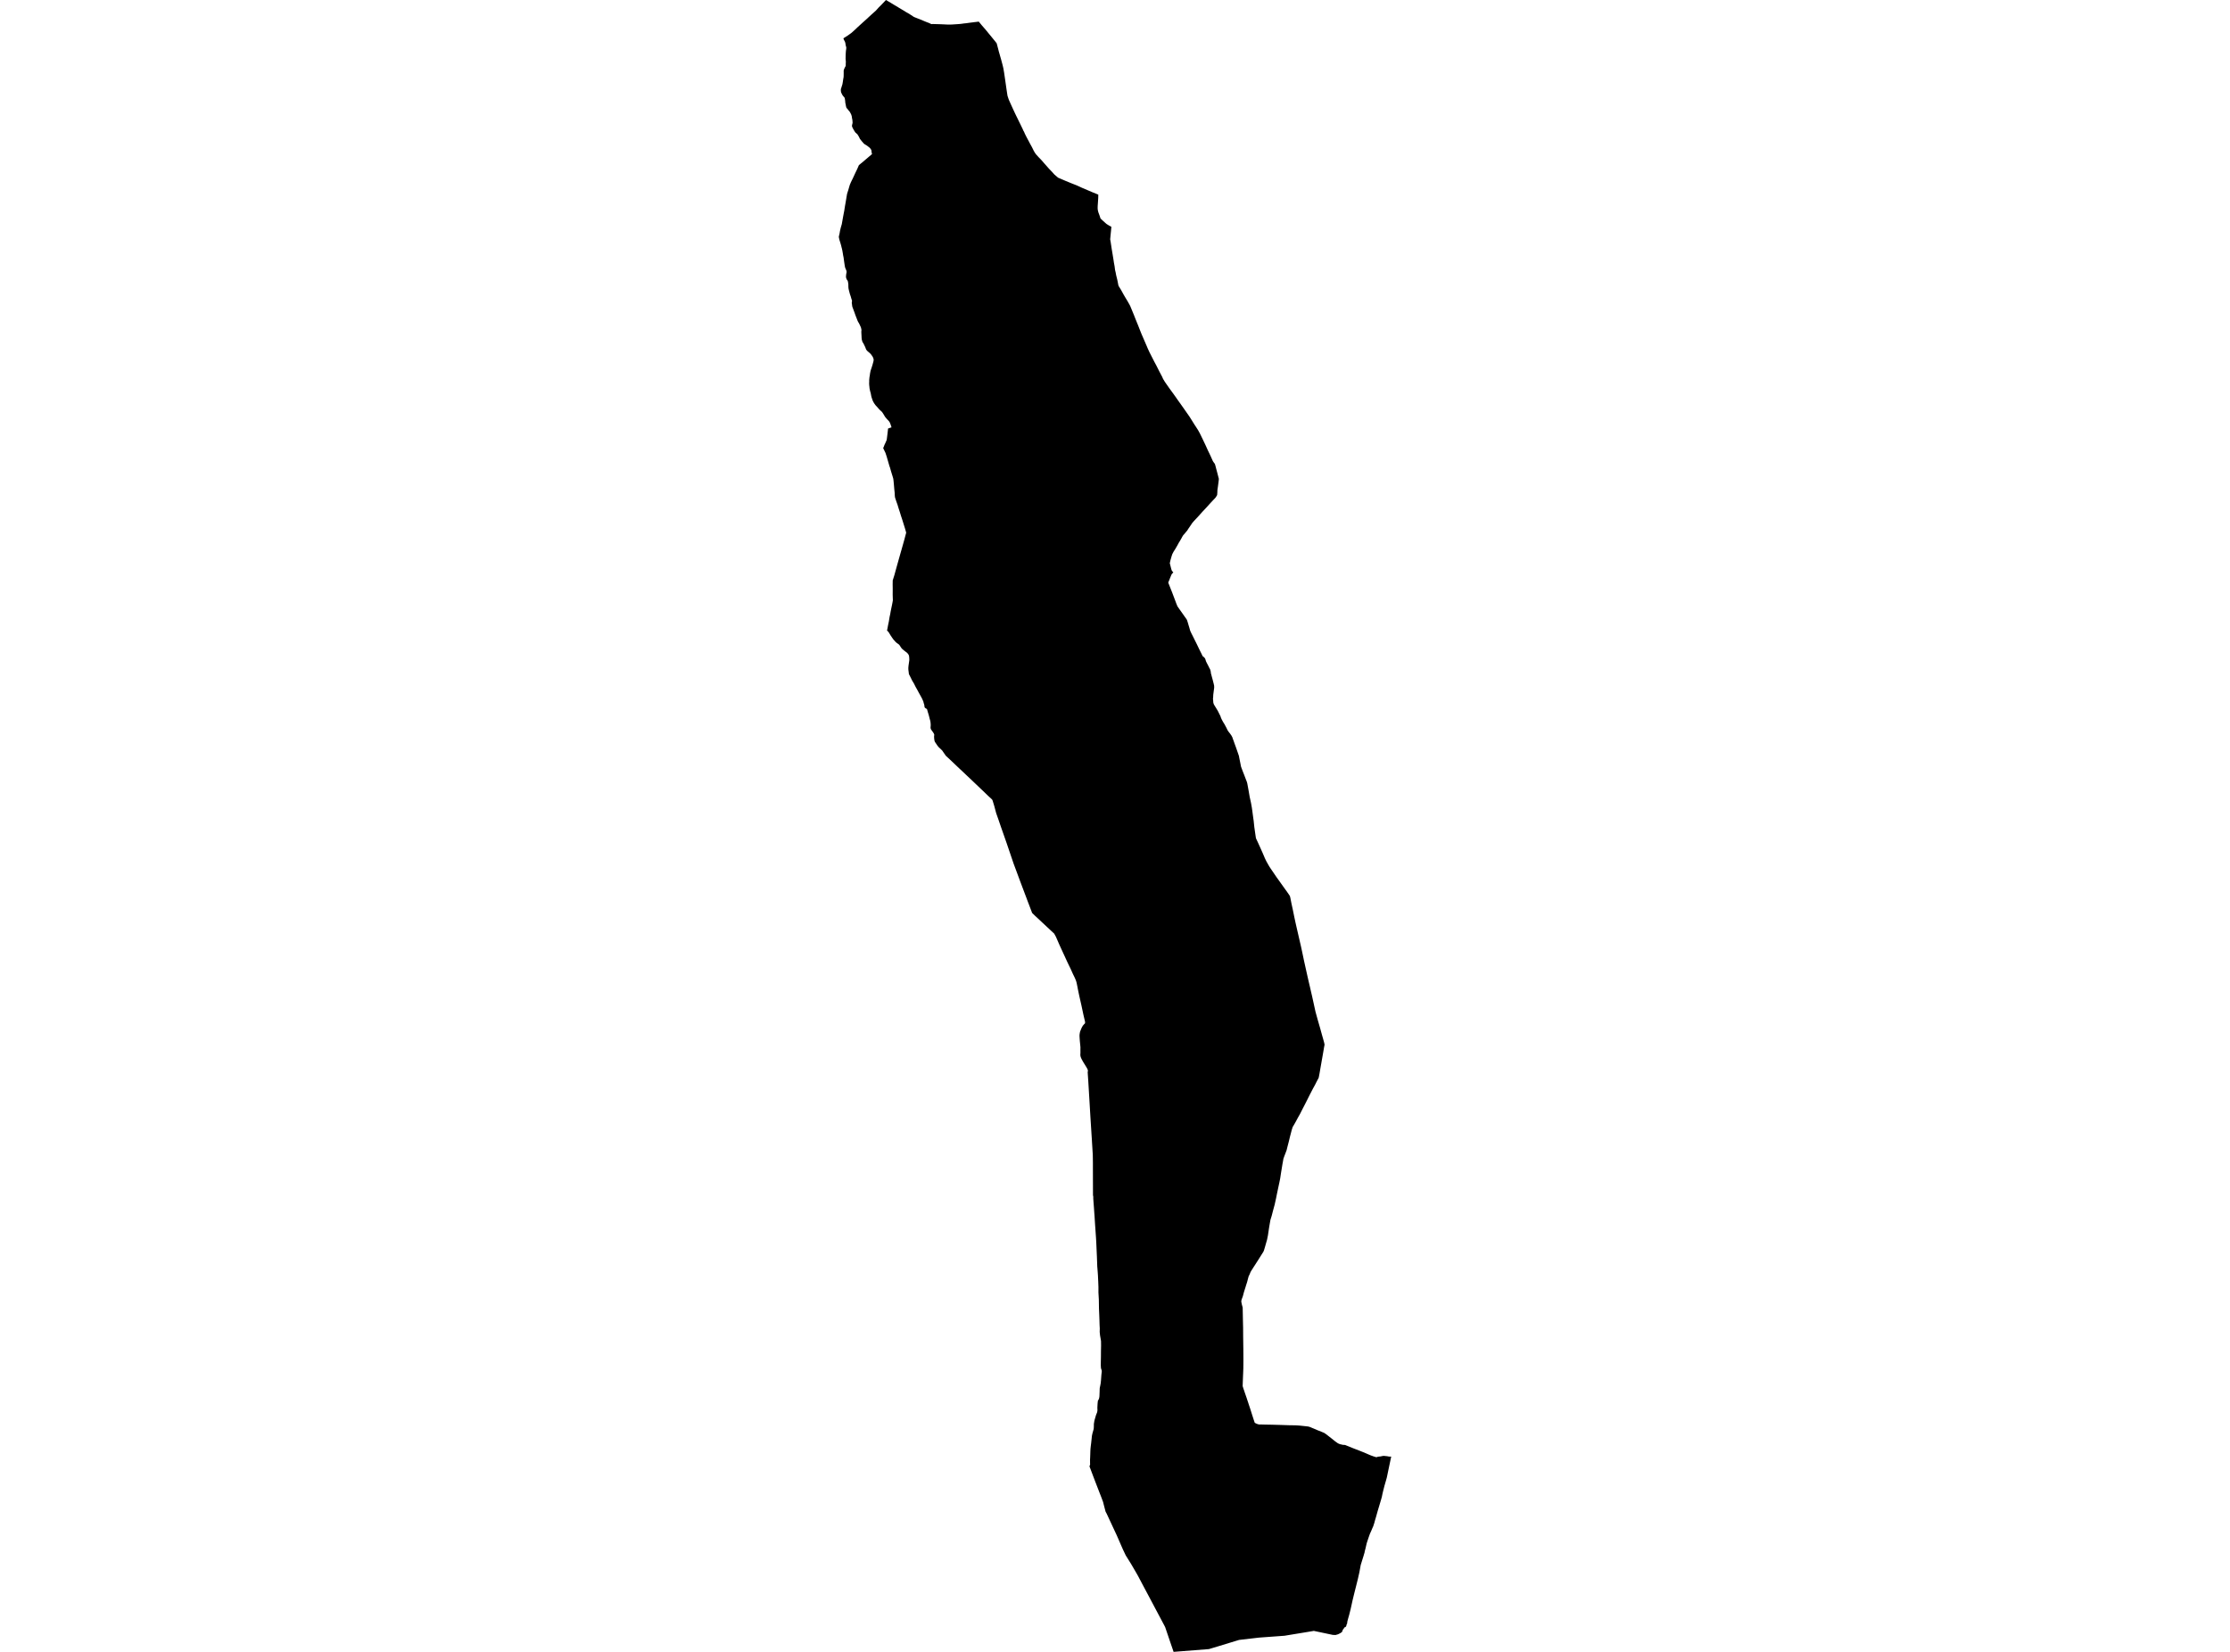 <?xml version='1.0'?>
<svg  baseProfile = 'tiny' width = '540' height = '400' stroke-linecap = 'round' stroke-linejoin = 'round' version='1.1' xmlns='http://www.w3.org/2000/svg'>
<path id='3104701001' title='3104701001'  d='M 237.005 5.231 237.418 5.725 237.761 6.145 238.387 6.866 238.641 7.155 239.418 8.104 239.596 8.317 240.758 9.739 240.985 10.014 241.005 10.049 241.198 10.289 241.335 10.461 241.411 10.715 241.493 11.025 241.755 12.028 241.865 12.468 242.119 13.341 242.119 13.355 242.394 14.303 242.614 15.121 242.799 15.829 242.868 16.118 242.985 16.613 243.074 17.183 243.088 17.231 243.115 17.403 243.15 17.609 243.397 19.3 243.679 21.273 243.734 21.664 243.968 23.19 244.023 23.348 244.091 23.568 244.188 23.857 244.305 24.194 244.628 24.909 244.786 25.259 245.287 26.366 245.342 26.489 245.411 26.627 245.734 27.321 246.03 27.946 246.504 28.902 246.745 29.404 247.123 30.167 247.219 30.373 247.226 30.386 247.611 31.177 247.858 31.74 247.879 31.761 247.92 31.823 247.954 31.871 248.202 32.442 248.566 33.17 248.965 33.919 249.198 34.352 249.404 34.751 249.865 35.583 250.154 36.16 250.209 36.277 250.284 36.435 250.552 36.909 250.868 37.363 251.515 38.078 251.673 38.236 251.893 38.462 252.188 38.772 252.807 39.487 253.418 40.174 254.009 40.847 254.649 41.514 254.759 41.624 254.896 41.782 254.93 41.817 255.219 42.14 255.315 42.25 256.195 43.013 258.051 43.81 259.391 44.36 259.494 44.401 260.766 44.903 261.185 45.095 261.989 45.466 263.35 46.044 264.471 46.525 265.797 47.061 265.928 47.116 265.941 47.123 265.955 47.13 265.941 47.851 265.893 48.635 265.838 49.453 265.804 49.934 265.797 50.442 265.831 50.841 265.962 51.391 266.278 52.243 266.416 52.669 266.464 52.814 266.491 52.896 266.965 53.357 267.639 53.962 267.763 54.072 267.955 54.236 268.498 54.58 269.124 54.924 269.117 54.979 269.048 55.742 269.027 55.975 269.021 56.03 269.014 56.099 268.938 56.835 268.835 57.955 268.952 58.622 268.966 58.718 268.972 58.752 269.172 60.086 269.419 61.577 269.632 62.883 269.667 63.117 269.735 63.591 269.9 64.471 270.01 65.35 270.107 65.777 270.155 65.962 270.278 66.629 270.395 67.103 270.43 67.234 270.471 67.406 270.533 67.667 270.567 67.811 270.725 68.595 270.794 68.973 270.856 69.186 270.863 69.193 270.883 69.254 271 69.454 271.089 69.591 271.536 70.327 271.605 70.457 271.983 71.145 272.12 71.392 272.45 71.956 273.048 72.945 273.468 73.688 273.536 73.818 273.674 74.073 274.038 74.952 274.615 76.354 274.663 76.464 274.663 76.478 274.952 77.214 274.959 77.227 275.117 77.626 275.633 78.884 275.866 79.489 276.334 80.664 276.347 80.705 276.56 81.2 276.574 81.234 276.959 82.121 277.495 83.365 277.557 83.516 277.571 83.544 277.605 83.613 277.949 84.43 278.354 85.303 278.43 85.461 278.444 85.482 278.664 85.908 278.677 85.936 278.753 86.087 279.433 87.42 279.516 87.585 280.059 88.596 280.623 89.723 280.753 89.977 280.787 90.046 280.987 90.424 281.248 90.919 281.255 90.933 281.385 91.166 281.654 91.778 281.805 92.012 282.066 92.452 282.073 92.465 282.08 92.472 283.111 93.95 283.255 94.149 283.276 94.17 283.324 94.245 283.606 94.63 283.757 94.83 283.839 94.953 284.052 95.235 284.465 95.819 284.911 96.445 284.918 96.465 285.145 96.782 285.152 96.795 285.578 97.393 285.688 97.545 286.039 98.039 286.733 99.022 286.74 99.029 286.829 99.16 287.296 99.826 287.317 99.861 288.046 100.899 288.052 100.906 288.52 101.655 289.303 102.913 289.358 102.988 289.386 103.029 290.108 104.143 290.114 104.15 290.142 104.212 290.273 104.438 290.472 104.803 290.541 104.926 290.582 105.009 290.85 105.559 290.857 105.572 291.008 105.889 291.152 106.177 291.523 106.961 291.819 107.579 291.826 107.6 291.956 107.868 292.039 108.054 292.486 109.043 292.63 109.339 293.146 110.418 293.64 111.525 293.709 111.669 293.826 111.848 293.922 111.992 293.929 111.999 294.183 112.336 294.238 112.508 294.266 112.604 294.307 112.748 294.424 113.174 294.424 113.188 294.541 113.642 294.699 114.24 294.706 114.246 294.898 114.989 295.152 115.978 295.132 116.123 295.111 116.363 295.111 116.384 295.098 116.466 294.926 117.814 294.802 118.638 294.781 119.291 294.754 119.573 294.754 119.608 294.74 119.821 294.692 119.937 294.651 120.034 294.328 120.522 293.654 121.23 293.62 121.271 293.4 121.511 293.386 121.518 293.146 121.779 292.101 122.927 291.633 123.429 291.613 123.457 291.221 123.869 290.245 124.955 289.166 126.123 289.09 126.199 289.008 126.295 288.884 126.44 288.705 126.639 288.554 126.873 288.527 126.914 288.321 127.216 288.176 127.436 288.073 127.587 287.908 127.828 287.901 127.835 287.723 128.096 287.503 128.453 286.898 129.168 286.492 129.642 286.334 129.904 286.327 129.91 286.293 129.972 286.128 130.282 286.059 130.405 285.784 130.886 285.606 131.175 285.599 131.189 285.468 131.395 285.042 132.179 285.015 132.213 285.015 132.22 284.595 132.942 284.492 133.107 284.478 133.127 284.162 133.629 284.004 133.938 283.99 133.959 283.963 134.021 283.949 134.041 283.88 134.179 283.874 134.199 283.853 134.234 283.805 134.399 283.798 134.406 283.66 134.845 283.42 135.698 283.324 136.138 283.269 136.364 283.585 137.636 283.681 137.966 283.729 138.117 284.121 138.646 283.839 138.887 283.757 139.017 283.674 139.141 283.324 140 283.083 140.612 282.939 140.949 282.932 140.956 282.891 141.073 282.987 141.313 283.001 141.354 283.131 141.684 283.186 141.829 283.317 142.152 283.887 143.588 283.901 143.636 284.039 143.994 284.444 145.073 284.458 145.1 284.499 145.21 284.829 146.104 285.008 146.537 285.063 146.674 285.111 146.805 285.166 146.88 285.173 146.887 285.667 147.602 286.08 148.179 286.375 148.599 286.905 149.355 287.159 149.705 287.427 150.111 287.427 150.131 287.592 150.626 287.668 150.881 287.956 151.857 287.991 151.953 288.211 152.736 288.479 153.321 288.987 154.324 289.001 154.352 289.187 154.73 289.317 154.998 289.441 155.245 289.62 155.596 289.716 155.795 289.908 156.18 289.922 156.214 290.382 157.176 290.939 158.297 291.111 158.654 291.18 158.792 291.194 158.826 291.228 158.895 291.496 159.094 291.695 159.3 291.826 159.486 291.915 159.733 292.018 160.091 292.245 160.565 292.554 161.149 292.843 161.74 293.042 162.105 293.104 162.311 293.194 162.682 293.214 162.984 293.359 163.527 293.654 164.613 293.895 165.555 294.005 166.036 294.018 166.517 293.895 167.445 293.792 168.249 293.771 168.806 293.723 169.246 293.75 169.438 293.764 169.569 293.778 169.727 293.785 169.844 293.798 170.029 293.812 170.174 293.874 170.373 293.936 170.545 293.963 170.6 294.122 170.875 294.465 171.425 294.891 172.126 295.269 172.882 295.531 173.411 295.675 173.844 295.86 174.243 296.183 174.841 296.397 175.184 296.562 175.452 296.967 176.215 297.283 176.868 297.476 177.15 297.881 177.666 298.184 178.099 298.397 178.49 298.438 178.6 298.513 178.827 298.52 178.855 298.61 179.095 298.665 179.233 298.823 179.679 298.919 179.954 299.338 181.109 299.751 182.298 300.012 183.061 300.087 183.494 300.108 183.59 300.17 183.906 300.307 184.566 300.52 185.652 300.885 186.628 300.953 186.807 300.96 186.827 301.015 186.958 301.022 186.986 301.112 187.212 301.29 187.659 301.586 188.443 301.826 189.061 301.868 189.171 301.929 189.336 302.012 189.611 302.06 189.852 302.06 189.859 302.088 190.003 302.321 191.274 302.541 192.546 302.617 192.979 302.926 194.388 303.002 194.8 303.05 195.068 303.139 195.577 303.229 196.216 303.235 196.237 303.338 197.02 303.524 198.395 303.531 198.436 303.579 198.766 303.737 200.285 303.813 200.808 303.813 200.821 303.943 201.735 303.971 201.921 304.115 202.89 304.184 203.103 304.548 203.873 305.098 205.083 305.744 206.526 306.17 207.53 306.287 207.805 306.321 207.873 306.5 208.251 306.576 208.396 306.645 208.547 306.706 208.657 306.713 208.671 306.947 209.09 307.339 209.777 307.593 210.169 307.95 210.698 308.39 211.337 309.126 212.423 309.359 212.739 309.373 212.76 310.232 213.963 310.377 214.162 310.411 214.21 310.81 214.774 311.751 216.087 312.308 216.898 312.384 217.09 312.487 217.523 312.569 217.956 312.741 218.829 312.851 219.331 313.092 220.437 313.133 220.651 313.415 222.032 313.696 223.352 313.786 223.743 313.793 223.778 313.813 223.867 313.923 224.355 314.439 226.589 314.817 228.239 314.995 228.995 315.126 229.593 315.339 230.582 315.346 230.61 315.793 232.747 316.473 235.799 316.549 236.129 316.549 236.143 316.906 237.71 316.996 238.088 317.174 238.837 317.195 238.926 317.215 239.009 317.215 239.023 317.415 239.902 317.758 241.373 317.841 241.758 318.205 243.415 318.549 244.989 319.085 246.934 319.539 248.508 319.642 248.858 319.738 249.209 320.095 250.501 320.467 251.814 320.638 252.432 320.748 252.955 320.638 253.539 320.618 253.642 320.535 254.144 320.281 255.621 320.274 255.649 320.219 255.965 320.192 256.109 320.192 256.123 319.999 257.209 319.999 257.216 319.93 257.628 319.924 257.635 319.834 258.151 319.793 258.384 319.793 258.391 319.71 258.852 319.704 258.9 319.532 259.903 319.326 260.976 319.092 261.429 319.078 261.443 318.838 261.91 318.817 261.938 318.425 262.721 317.978 263.526 317.325 264.783 317.112 265.196 317.099 265.223 316.762 265.897 316.081 267.251 315.435 268.495 314.851 269.65 314.824 269.711 314.342 270.557 314.212 270.791 313.827 271.519 313.676 271.787 313.346 272.371 313.03 272.887 312.81 273.574 312.652 274.179 312.397 275.148 312.081 276.454 312.026 276.667 311.751 277.719 311.738 277.781 311.559 278.502 311.442 278.825 311.064 279.808 310.94 280.145 310.94 280.152 310.789 280.557 310.693 281.1 310.679 281.203 310.672 281.224 310.5 282.173 310.487 282.283 310.425 282.64 310.425 282.647 310.349 283.128 310.335 283.224 310.329 283.238 310.17 284.228 310.143 284.4 310.136 284.441 309.999 285.362 309.82 286.262 309.792 286.386 309.572 287.41 309.298 288.709 309.126 289.527 309.126 289.561 309.057 289.884 309.002 290.166 308.734 291.376 308.658 291.733 308.569 292.043 308.322 292.95 307.93 294.455 307.827 294.778 307.641 295.39 307.627 295.465 307.483 296.27 307.332 297.17 307.318 297.252 307.277 297.493 307.277 297.52 307.029 299.17 306.809 300.249 306.789 300.304 306.617 300.902 306.328 301.919 306.095 302.703 306.005 302.943 305.998 302.971 305.971 303.033 305.943 303.081 305.937 303.095 305.765 303.376 305.318 304.078 304.631 305.177 304.589 305.239 304.019 306.126 303.421 307.054 302.974 307.762 302.823 308.03 302.706 308.311 302.658 308.435 302.644 308.456 302.582 308.614 302.521 308.744 302.369 309.04 302.259 309.432 302.218 309.583 301.998 310.428 301.716 311.308 301.682 311.425 301.6 311.693 301.242 312.82 300.96 313.879 300.802 314.305 300.658 314.697 300.575 315.123 300.617 315.384 300.706 315.838 300.919 316.628 300.919 316.649 300.94 317.838 300.953 318.422 300.953 318.429 300.974 319.563 301.022 321.577 301.022 321.735 301.022 321.755 301.029 322.896 301.029 322.903 301.036 323.804 301.07 326.305 301.07 326.319 301.077 326.567 301.077 327.261 301.084 327.694 301.091 329.247 301.084 330.691 301.077 330.787 301.077 331.344 301.07 331.474 301.07 331.481 301.022 332.759 301.015 332.821 300.995 333.399 300.988 333.543 300.947 334.581 300.912 335.646 300.995 335.921 301.002 335.935 301.043 336.072 301.118 336.306 301.304 336.835 301.311 336.87 301.38 337.076 301.386 337.096 301.758 338.169 301.861 338.464 302.019 338.952 302.308 339.811 302.321 339.866 302.754 341.165 303.304 342.904 303.338 343 303.366 343.083 303.476 343.44 303.833 344.513 304.074 344.657 304.431 344.815 304.844 344.932 305.139 344.932 306.17 344.959 306.5 344.966 308.054 344.994 310.054 345.049 312.281 345.124 313.621 345.138 314.336 345.179 314.727 345.207 315.965 345.337 316.782 345.427 317.236 345.557 317.834 345.812 318.934 346.279 319.271 346.416 319.958 346.685 320.686 346.994 321.181 347.337 322.343 348.245 323.333 349.035 323.504 349.159 323.992 349.503 324.281 349.626 324.467 349.702 325.216 349.874 325.566 349.887 325.718 349.901 327.463 350.609 330.034 351.613 331.821 352.376 332.041 352.458 332.605 352.664 333.024 352.788 333.065 352.802 333.285 352.87 333.697 352.74 334.13 352.692 334.337 352.671 334.804 352.568 335.072 352.541 335.086 352.541 335.924 352.623 336.412 352.719 336.873 352.719 336.88 352.719 336.873 352.767 336.151 356.204 335.856 357.62 335.828 357.75 335.794 357.888 335.443 359.125 335.244 359.805 335.161 360.129 335.134 360.245 334.969 360.885 334.763 361.751 334.618 362.472 334.392 363.27 334.075 364.335 333.615 365.868 333.23 367.249 332.948 368.198 332.77 368.864 332.66 369.181 332.625 369.284 332.605 369.345 332.584 369.428 332.543 369.565 332.364 369.95 332.02 370.775 331.732 371.401 331.464 372.15 331.23 372.844 331.099 373.249 330.962 373.655 330.845 374.143 330.824 374.239 330.742 374.604 330.659 374.961 330.488 375.614 330.412 376.019 330.302 376.349 330.213 376.679 329.773 378.088 329.505 378.954 329.168 380.776 328.797 382.411 328.274 384.501 328.02 385.504 327.814 386.336 327.546 387.436 327.072 389.587 326.714 391.017 326.549 391.594 326.35 392.309 326.274 392.632 326.233 392.811 326.226 392.824 326.24 393.051 326.178 393.175 326.144 393.237 326.048 393.491 326.013 393.677 325.979 393.78 325.958 393.828 325.8 393.993 325.594 394.062 325.408 394.343 325.195 394.611 325.051 394.941 324.996 395.154 324.645 395.416 324.281 395.608 324.034 395.732 324.006 395.745 323.539 395.876 323.401 395.917 322.748 395.89 320.171 395.347 318.246 394.941 318.15 394.921 316.769 395.154 311.841 395.965 311.057 396.096 307.84 396.33 304.912 396.543 304.191 396.625 300.067 397.106 299.448 397.292 299.311 397.333 294.829 398.701 293.798 399.01 292.754 399.326 284.698 399.959 284.183 400 284.162 399.918 283.42 397.759 282.135 393.972 282.128 393.965 282.08 393.876 281.928 393.58 281.502 392.783 281.502 392.776 280.815 391.484 279.468 388.955 279.461 388.934 278.512 387.147 278.506 387.133 276.54 383.442 276.299 382.982 275.433 381.353 275.206 380.968 275.193 380.941 273.901 378.721 272.636 376.693 272.608 376.652 272.505 376.432 272.478 376.384 272.34 376.081 272.32 376.047 271.914 375.188 271.419 374.061 270.464 371.868 270.464 371.861 270.409 371.744 269.474 369.744 269.454 369.696 268.017 366.61 268.003 366.576 267.948 366.472 267.715 366.033 267.708 366.005 267.227 364.163 267.185 363.984 267.144 363.826 267.11 363.689 267.082 363.62 266.986 363.366 266.746 362.713 266.306 361.586 266.278 361.517 266.065 360.967 265.323 359.049 264.663 357.317 264.608 357.166 264.587 357.111 263.818 355.077 263.976 354.651 263.962 354.424 263.955 353.482 263.983 352.898 264.01 352.204 264.031 351.482 264.058 350.891 264.141 350.107 264.244 349.296 264.264 349.07 264.306 348.712 264.402 347.791 264.402 347.75 264.519 347.166 264.622 346.801 264.835 346.032 264.862 345.715 264.876 345.434 264.883 344.822 264.959 344.327 265.02 343.99 265.082 343.763 265.103 343.688 265.295 343.028 265.33 342.904 265.378 342.732 265.501 342.409 265.639 342.086 265.708 341.805 265.735 341.619 265.742 341.564 265.749 341.406 265.728 340.939 265.749 340.451 265.776 339.956 265.776 339.928 265.818 339.509 265.859 339.206 265.873 339.124 266.01 338.966 266.079 338.787 266.168 338.519 266.23 338.1 266.278 336.89 266.292 336.265 266.319 336.038 266.388 335.701 266.429 335.529 266.532 334.973 266.608 334.258 266.704 332.904 266.787 332.203 266.794 332.127 266.794 332.12 266.787 331.887 266.601 331.309 266.56 330.656 266.567 329.749 266.594 328.505 266.601 327.089 266.629 325.831 266.615 324.766 266.553 324.34 266.402 323.515 266.354 323.151 266.292 322.505 266.313 321.735 266.292 321.288 266.271 320.944 266.237 319.803 266.189 318.463 266.12 316.889 266.086 314.697 265.983 312.875 265.989 312.793 265.989 312.353 265.989 311.645 265.941 310.353 265.893 309.384 265.873 308.909 265.873 308.889 265.866 308.786 265.797 307.83 265.79 307.748 265.694 306.545 265.694 306.476 265.694 306.463 265.653 305.267 265.632 304.682 265.611 304.064 265.605 304.036 265.543 302.641 265.46 300.751 265.398 299.734 265.398 299.727 265.337 298.84 265.247 297.534 265.178 296.572 265.144 296.05 265.055 294.613 265.048 294.503 264.979 293.603 264.904 292.469 264.8 291.115 264.739 290.269 264.739 289.802 264.739 289.774 264.711 289.644 264.704 289.609 264.67 289.424 264.663 287.575 264.663 287.293 264.663 287.218 264.663 287.163 264.663 287.149 264.656 285.458 264.656 284.881 264.649 282.619 264.649 281.884 264.649 281.664 264.649 281.637 264.635 280.475 264.622 279.685 264.594 279.176 264.567 278.791 264.512 277.863 264.429 276.537 264.409 276.179 264.409 276.159 264.326 274.887 264.044 270.447 263.797 266.261 263.529 261.821 263.419 260.192 263.385 259.622 263.446 259.292 263.412 259.106 263.302 258.817 263.11 258.474 262.883 258.103 262.464 257.429 262.175 256.948 261.866 256.364 261.728 256.034 261.646 255.78 261.604 255.45 261.632 254.92 261.625 254.261 261.632 253.594 261.584 253.071 261.488 252.123 261.439 251.456 261.412 250.955 261.405 250.92 261.419 250.522 261.46 250.24 261.467 250.192 261.536 249.827 261.701 249.422 261.934 248.858 262.216 248.363 262.512 248.02 262.752 247.779 262.745 247.387 262.635 246.927 262.354 245.731 262.312 245.545 262.299 245.477 262.113 244.597 262.058 244.336 261.811 243.188 261.79 243.105 261.343 241.133 261.048 239.71 260.958 239.263 260.931 239.084 260.883 238.858 260.711 238.012 260.67 237.861 260.628 237.71 260.573 237.531 260.525 237.401 260.353 236.981 260.134 236.5 259.996 236.218 259.9 236.026 259.749 235.71 259.68 235.559 259.604 235.387 259.226 234.541 258.786 233.641 258.45 232.94 257.597 231.084 257.529 230.947 257.302 230.445 256.532 228.768 255.879 227.269 255.858 227.214 255.7 226.857 255.556 226.589 255.425 226.355 255.274 226.074 254.745 225.579 254.69 225.537 254.497 225.352 254.229 225.104 253.982 224.871 253.535 224.458 253.391 224.321 252.532 223.517 252.525 223.517 250.917 222.011 250.607 221.73 249.934 221.07 249.095 218.864 249.02 218.678 248.69 217.798 248.669 217.729 248.284 216.719 248.277 216.698 246.964 213.214 246.153 211.021 245.452 209.145 244.593 206.615 244.524 206.409 244.518 206.389 244.318 205.818 244.311 205.784 243.755 204.155 242.497 200.56 242.408 200.313 241.679 198.182 241.645 198.093 241.225 196.897 240.758 195.158 240.407 193.996 240.38 193.914 240.366 193.866 240.346 193.818 240.284 193.701 240.27 193.666 240.222 193.584 239.974 193.357 239.466 192.89 239.356 192.787 239.328 192.759 239.211 192.649 239.205 192.642 238.648 192.106 238.414 191.879 238.407 191.872 238.119 191.598 237.878 191.371 237.768 191.261 237.686 191.185 237.576 191.082 237.225 190.745 235.631 189.226 235.61 189.206 235.479 189.082 235.376 188.986 235.28 188.889 234.008 187.694 233.995 187.68 233.672 187.37 233.651 187.35 233.122 186.848 232.544 186.312 232.51 186.278 232.221 186.01 232.215 186.003 231.885 185.693 231.472 185.295 231.266 185.102 231.142 184.979 230.592 184.456 229.905 183.81 229.637 183.563 229.115 183.088 229.039 183.013 228.531 182.284 228.146 181.721 227.891 181.48 227.266 180.882 226.957 180.49 226.551 179.879 226.393 179.652 226.283 179.349 226.207 178.813 226.187 178.312 226.228 177.968 226.207 177.796 226.097 177.562 225.857 177.205 225.575 176.82 225.383 176.497 225.334 176.208 225.376 175.604 225.348 175.088 225.279 174.586 225.224 174.401 225.128 174.057 224.922 173.239 224.695 172.49 224.585 172.112 224.558 172.016 224.482 171.734 224.372 171.645 224.118 171.487 223.987 171.397 223.891 171.253 223.809 170.655 223.671 170.222 223.589 169.871 223.41 169.466 223.266 169.15 223.231 169.074 223.128 168.882 222.922 168.504 222.468 167.692 222.104 167.012 221.719 166.332 221.307 165.507 220.894 164.826 220.372 163.768 220.097 163.239 220.021 162.613 219.966 162.187 219.953 161.72 220.001 161.19 220.07 160.716 220.138 160.235 220.193 159.85 220.18 159.376 220.138 158.915 220.063 158.634 219.912 158.379 219.712 158.146 219.492 157.946 219.19 157.733 218.846 157.458 218.557 157.218 218.351 157.012 218.207 156.819 218.015 156.524 217.801 156.2 217.657 156.049 217.403 155.864 217.148 155.685 216.874 155.444 216.605 155.135 216.344 154.853 215.987 154.352 215.643 153.843 215.279 153.231 215.025 152.881 214.798 152.709 214.832 152.544 215.004 151.63 215.004 151.623 215.004 151.602 215.1 151.142 215.231 150.516 215.341 149.85 215.41 149.424 215.568 148.695 215.657 148.166 215.856 147.176 215.863 147.155 216.021 146.386 216.131 145.822 216.207 145.375 216.207 145.361 216.166 144.028 216.172 143.073 216.172 142.626 216.172 142.344 216.172 142.33 216.166 141.959 216.159 141.506 216.172 140.791 216.166 140.571 216.557 139.334 216.674 138.914 216.819 138.378 217.313 136.598 218.193 133.485 218.241 133.326 218.647 131.89 219.025 130.543 219.169 129.986 219.176 129.959 219.314 129.45 219.32 129.422 219.437 128.983 219.327 128.591 219.169 128.041 218.867 127.065 218.489 125.855 218.482 125.835 218.186 124.941 217.829 123.786 217.808 123.731 217.581 123.037 217.575 123.017 217.54 122.9 217.348 122.261 217.052 121.429 216.777 120.604 216.709 120.336 216.66 119.759 216.654 119.436 216.654 119.401 216.551 118.425 216.447 117.188 216.372 116.418 216.372 116.411 216.31 115.917 216.131 115.305 216.131 115.291 216.063 115.092 215.788 114.198 215.513 113.229 215.506 113.202 215.375 112.851 215.066 111.779 214.784 110.817 214.77 110.762 214.77 110.734 214.413 109.655 213.863 108.5 214.042 108.102 214.049 108.074 214.159 107.772 214.475 107.098 214.722 106.507 214.722 106.493 214.818 105.751 214.873 105.298 214.935 104.782 215.032 103.909 215.052 103.772 215.093 103.751 215.781 103.517 215.794 103.51 215.884 103.483 215.684 102.844 215.465 102.301 215.279 102.012 214.798 101.497 214.406 101.043 214.269 100.851 214.152 100.644 213.87 100.184 213.595 99.771 213.272 99.469 212.942 99.16 212.55 98.713 212.021 98.136 211.657 97.634 211.341 97.043 211.148 96.486 211.024 96.108 211.018 96.081 210.963 95.833 210.908 95.531 210.839 95.166 210.708 94.74 210.626 94.342 210.557 94.005 210.53 93.668 210.481 93.249 210.461 92.809 210.481 92.39 210.475 92.053 210.509 91.723 210.543 91.345 210.619 90.926 210.681 90.451 210.791 89.881 210.901 89.503 211.093 88.946 211.299 88.266 211.492 87.572 211.561 87.187 211.533 86.939 211.457 86.699 211.375 86.499 211.244 86.252 211.093 86.059 210.956 85.853 210.681 85.551 210.371 85.29 209.987 84.953 209.76 84.671 209.65 84.417 209.519 84.052 209.32 83.647 209.121 83.228 208.866 82.829 208.763 82.533 208.667 82.121 208.639 81.798 208.619 81.351 208.584 80.705 208.571 80.272 208.605 80.018 208.591 79.784 208.529 79.496 208.454 79.227 208.344 79.001 208.213 78.698 208.014 78.3 207.76 77.88 207.753 77.867 207.581 77.461 207.457 77.124 207.272 76.664 207.079 76.141 206.859 75.516 206.626 74.897 206.385 74.244 206.344 73.976 206.296 73.598 206.275 73.502 206.261 73.399 206.254 73.378 206.282 73.152 206.309 72.952 206.316 72.794 206.158 72.32 206 71.763 205.801 71.186 205.65 70.615 205.588 70.375 205.526 70.127 205.457 69.77 205.43 69.309 205.43 68.904 205.354 68.313 205.285 68.038 205.278 68.004 205.031 67.653 204.907 67.33 204.852 67.007 204.873 66.801 204.894 66.505 204.942 66.216 204.997 65.962 204.997 65.715 204.99 65.694 204.935 65.481 204.845 65.261 204.708 64.945 204.625 64.704 204.557 64.333 204.474 63.79 204.385 63.172 204.275 62.347 204.165 61.824 204.083 61.282 203.959 60.58 203.931 60.484 203.869 60.189 203.78 59.866 203.698 59.508 203.505 58.828 203.278 58.113 203.237 57.941 203.12 57.398 203.162 57.158 203.168 57.096 203.285 56.635 203.409 55.914 203.588 55.157 203.65 54.938 203.766 54.539 203.842 54.278 203.973 53.535 204.076 52.951 204.089 52.882 204.254 51.975 204.344 51.508 204.433 51.054 204.474 50.814 204.481 50.745 204.605 49.954 204.735 49.219 204.9 48.25 204.942 48.009 204.969 47.831 205.12 46.944 205.12 46.937 205.258 46.504 205.402 46.064 205.766 44.813 205.835 44.641 206.055 44.119 206.351 43.514 206.495 43.226 207.093 41.933 207.615 40.847 207.849 40.298 207.98 40.002 208.213 39.803 208.399 39.645 208.605 39.48 208.639 39.452 209.409 38.806 209.581 38.655 209.609 38.634 211.114 37.349 211.134 37.328 211.169 37.301 211.079 36.978 211.045 36.717 211.011 36.394 210.956 36.263 210.839 36.084 210.722 35.919 210.53 35.72 210.344 35.583 210.042 35.342 209.78 35.163 209.54 35.019 209.237 34.827 208.962 34.51 208.715 34.235 208.468 33.926 208.234 33.631 208.103 33.349 207.98 33.094 207.787 32.785 207.615 32.51 207.361 32.283 207.114 32.064 206.99 31.871 206.722 31.438 206.44 30.916 206.309 30.565 206.316 30.366 206.364 30.132 206.454 29.782 206.44 29.452 206.406 29.039 206.323 28.648 206.248 28.132 206.124 27.74 205.959 27.41 205.746 27.032 205.443 26.682 205.196 26.345 205.004 26.166 204.928 25.988 204.845 25.658 204.777 25.259 204.701 24.95 204.653 24.4 204.584 23.912 204.522 23.692 204.426 23.534 204.241 23.341 204.041 23.087 203.924 22.881 203.876 22.792 203.663 22.338 203.643 22.187 203.615 21.939 203.615 21.822 203.615 21.651 203.608 21.575 203.684 21.403 203.808 20.991 203.993 20.4 204.089 19.85 204.179 19.224 204.282 18.647 204.296 18.214 204.302 17.63 204.296 17.156 204.33 16.942 204.419 16.702 204.612 16.283 204.756 16.035 204.804 15.843 204.797 15.451 204.825 14.963 204.763 14.228 204.777 13.403 204.804 12.805 204.845 12.282 204.907 11.891 204.935 11.588 204.887 11.306 204.777 10.922 204.729 10.543 204.625 10.138 204.584 10.062 204.44 9.794 204.419 9.76 204.371 9.65 204.22 9.299 204.419 9.155 205.306 8.592 206.124 8.007 206.907 7.313 207.017 7.21 207.107 7.128 207.712 6.55 208.021 6.268 208.626 5.719 208.633 5.712 208.949 5.423 209.993 4.488 210.152 4.344 210.186 4.303 211.004 3.547 212.124 2.543 212.234 2.412 212.468 2.158 212.77 1.815 213.169 1.423 213.375 1.217 214.255 0.296 214.537 0 215.65 0.653 215.781 0.735 216.633 1.251 217.396 1.698 217.43 1.718 217.602 1.835 218.193 2.186 218.853 2.577 219.533 3.004 220.131 3.334 220.31 3.45 220.475 3.56 220.523 3.588 220.901 3.822 221.066 3.945 221.197 4.041 221.54 4.2 222.132 4.433 222.461 4.557 222.585 4.605 223.053 4.791 223.472 4.969 223.678 5.059 223.912 5.155 224.358 5.34 224.97 5.567 225.108 5.636 225.541 5.842 225.836 5.815 226.771 5.842 226.826 5.842 227.603 5.863 228.276 5.89 228.448 5.897 228.737 5.911 228.744 5.911 229.417 5.945 229.5 5.945 229.52 5.945 229.527 5.945 230.029 5.945 230.043 5.945 230.098 5.945 230.187 5.945 230.194 5.945 230.579 5.932 231.184 5.89 231.94 5.842 232.235 5.822 232.593 5.787 232.833 5.76 233.417 5.677 233.926 5.629 234.318 5.574 234.655 5.526 235.026 5.478 235.246 5.45 235.287 5.45 235.837 5.375 236.187 5.334 236.723 5.272 237.005 5.231 Z' />
</svg>